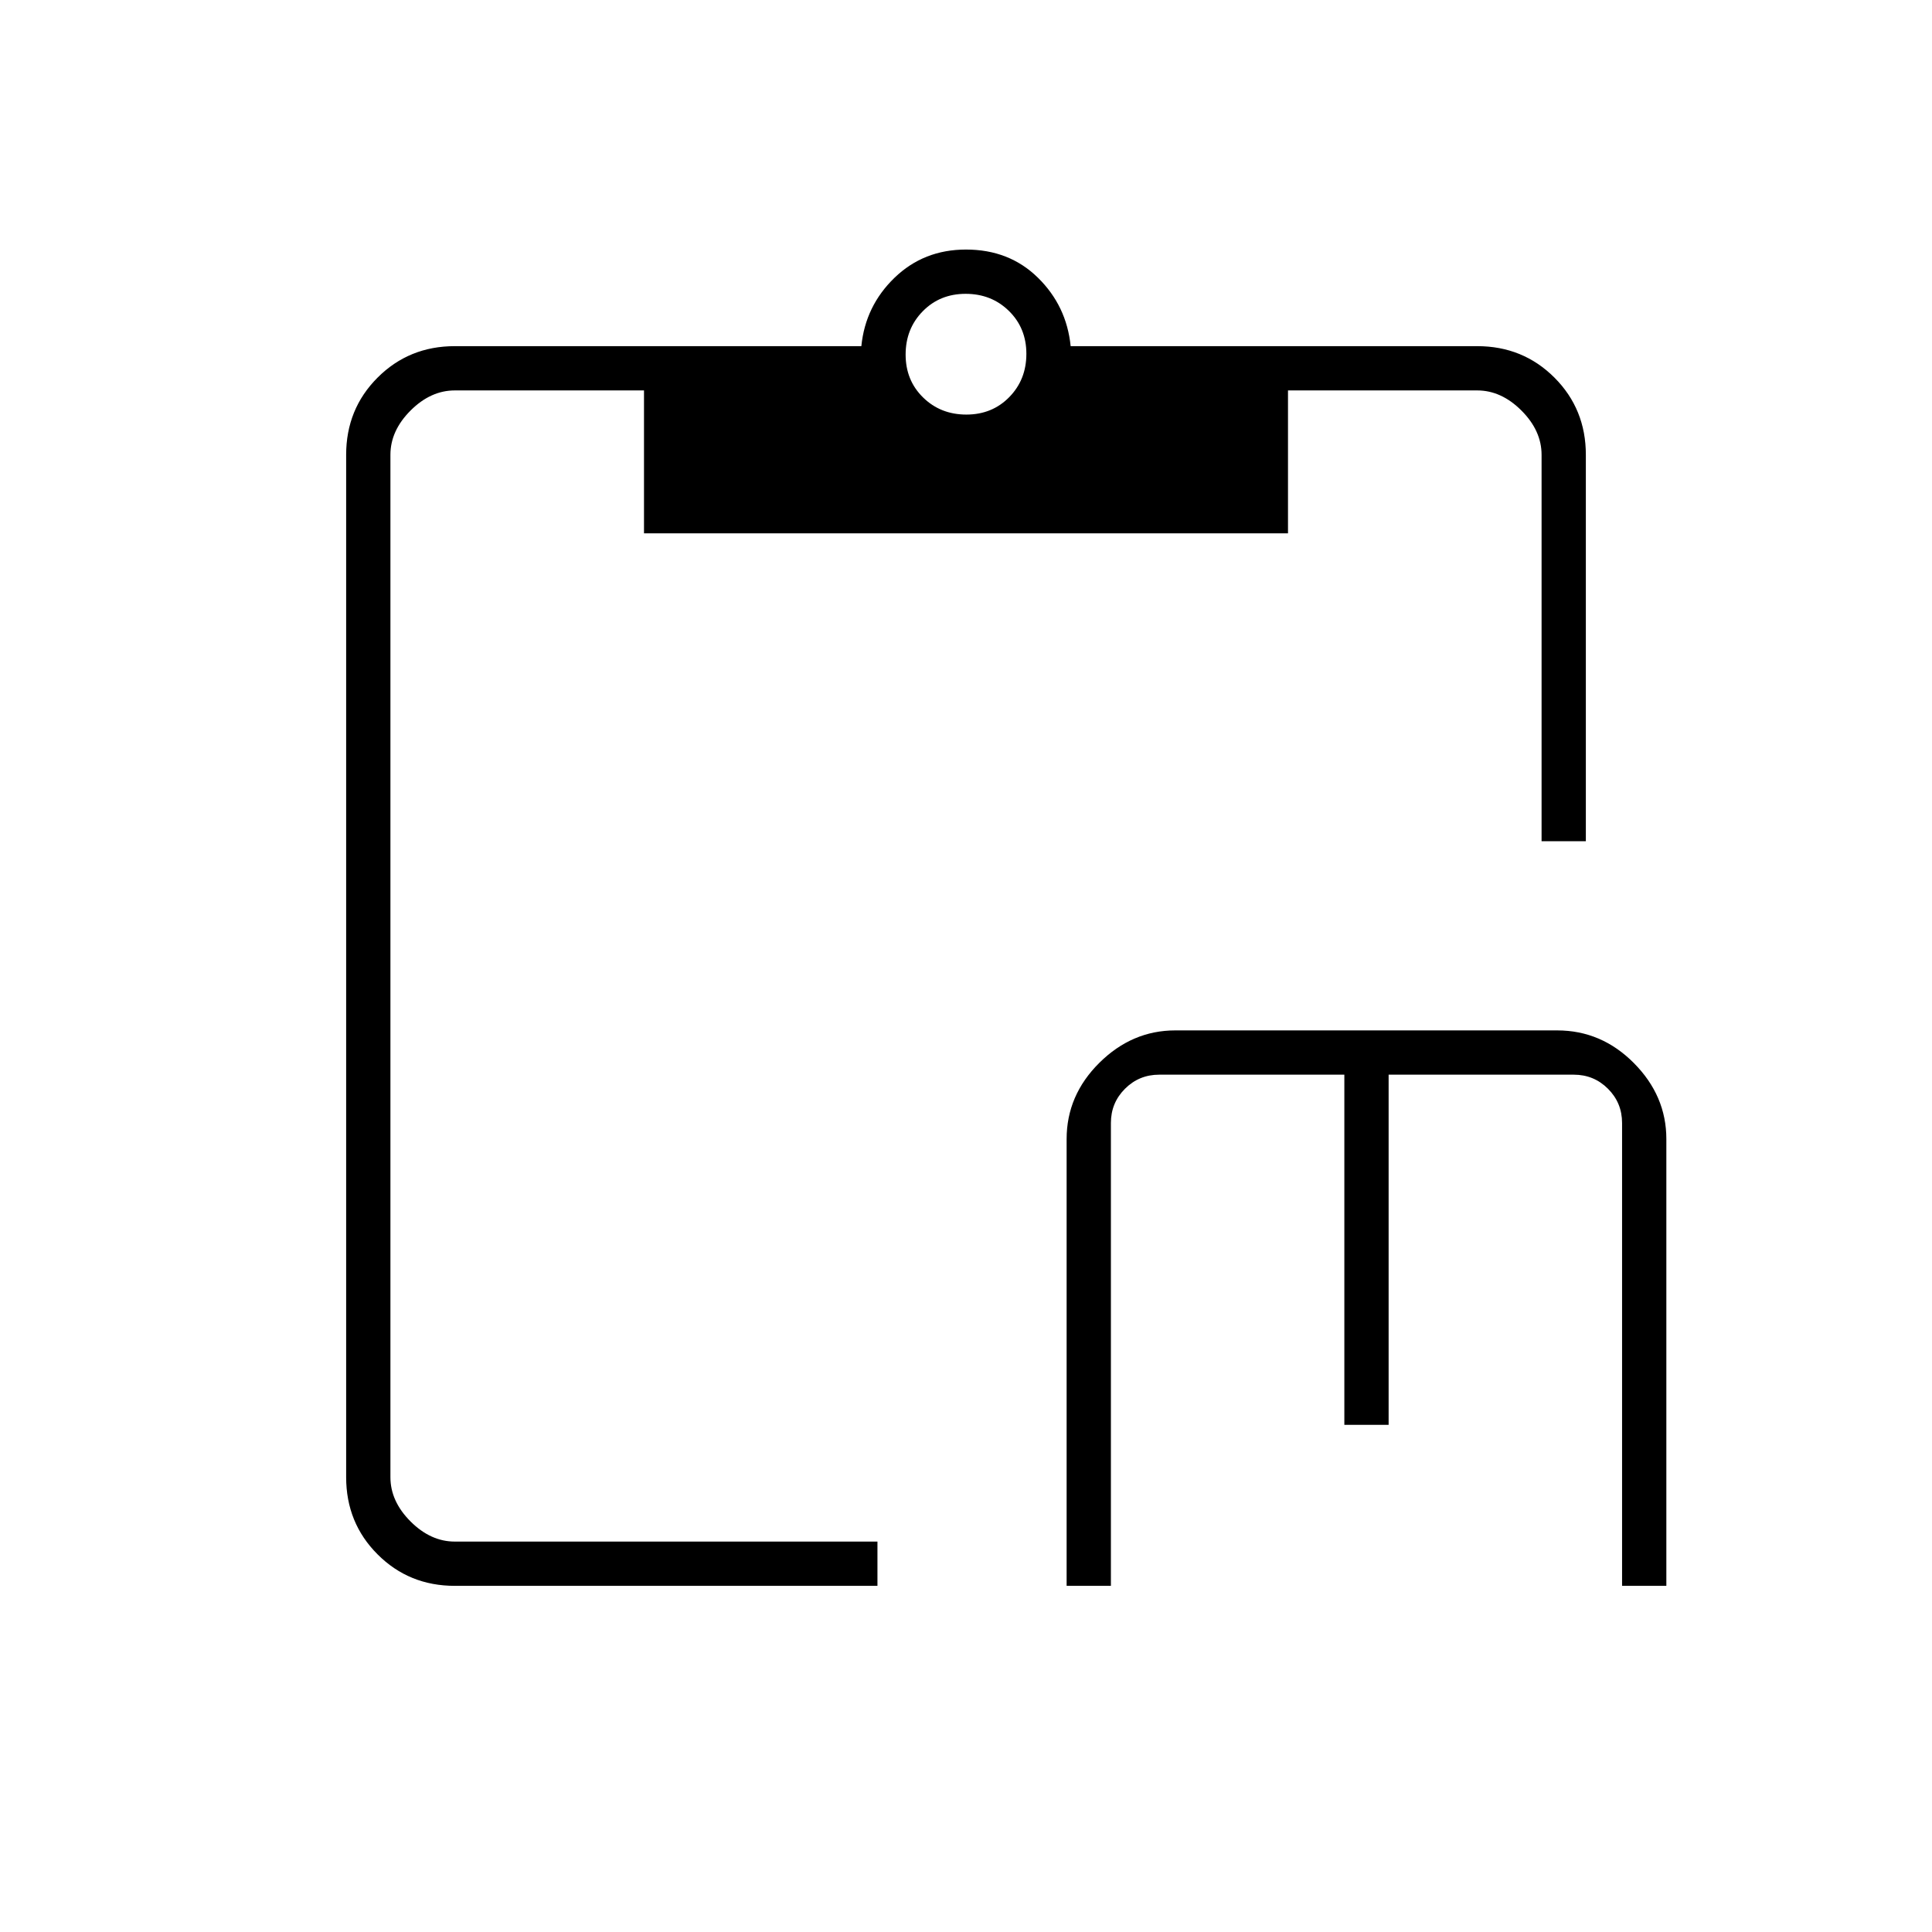<svg xmlns="http://www.w3.org/2000/svg" height="48" viewBox="0 -960 960 960" width="48"><path d="M530-172v-222q0-21.75 16.25-37.88Q562.5-448 584-448h189.74q22.01 0 38.14 16.25Q828-415.5 828-394v222h-22v-230q0-10-7-17t-17-7h-92v174h-22v-174h-92q-10 0-17 7t-7 17v230h-22Zm-304 0q-22.75 0-38.37-15.63Q172-203.25 172-226v-508q0-22.75 15.63-38.38Q203.25-788 226-788h202q2-20 16.5-34t35.5-14q21.5 0 35.75 14T532-788h202q22.75 0 38.38 15.62Q788-756.75 788-734v192h-22v-192q0-12-10-22t-22-10h-94v71H320v-71h-94q-12 0-22 10t-10 22v508q0 12 10 22t22 10h210v22H226Zm254.18-582q12.82 0 21.32-8.68 8.5-8.67 8.5-21.5 0-12.82-8.68-21.32-8.67-8.5-21.5-8.5-12.82 0-21.32 8.68-8.5 8.67-8.5 21.5 0 12.82 8.68 21.32 8.67 8.5 21.5 8.5Z"/></svg>